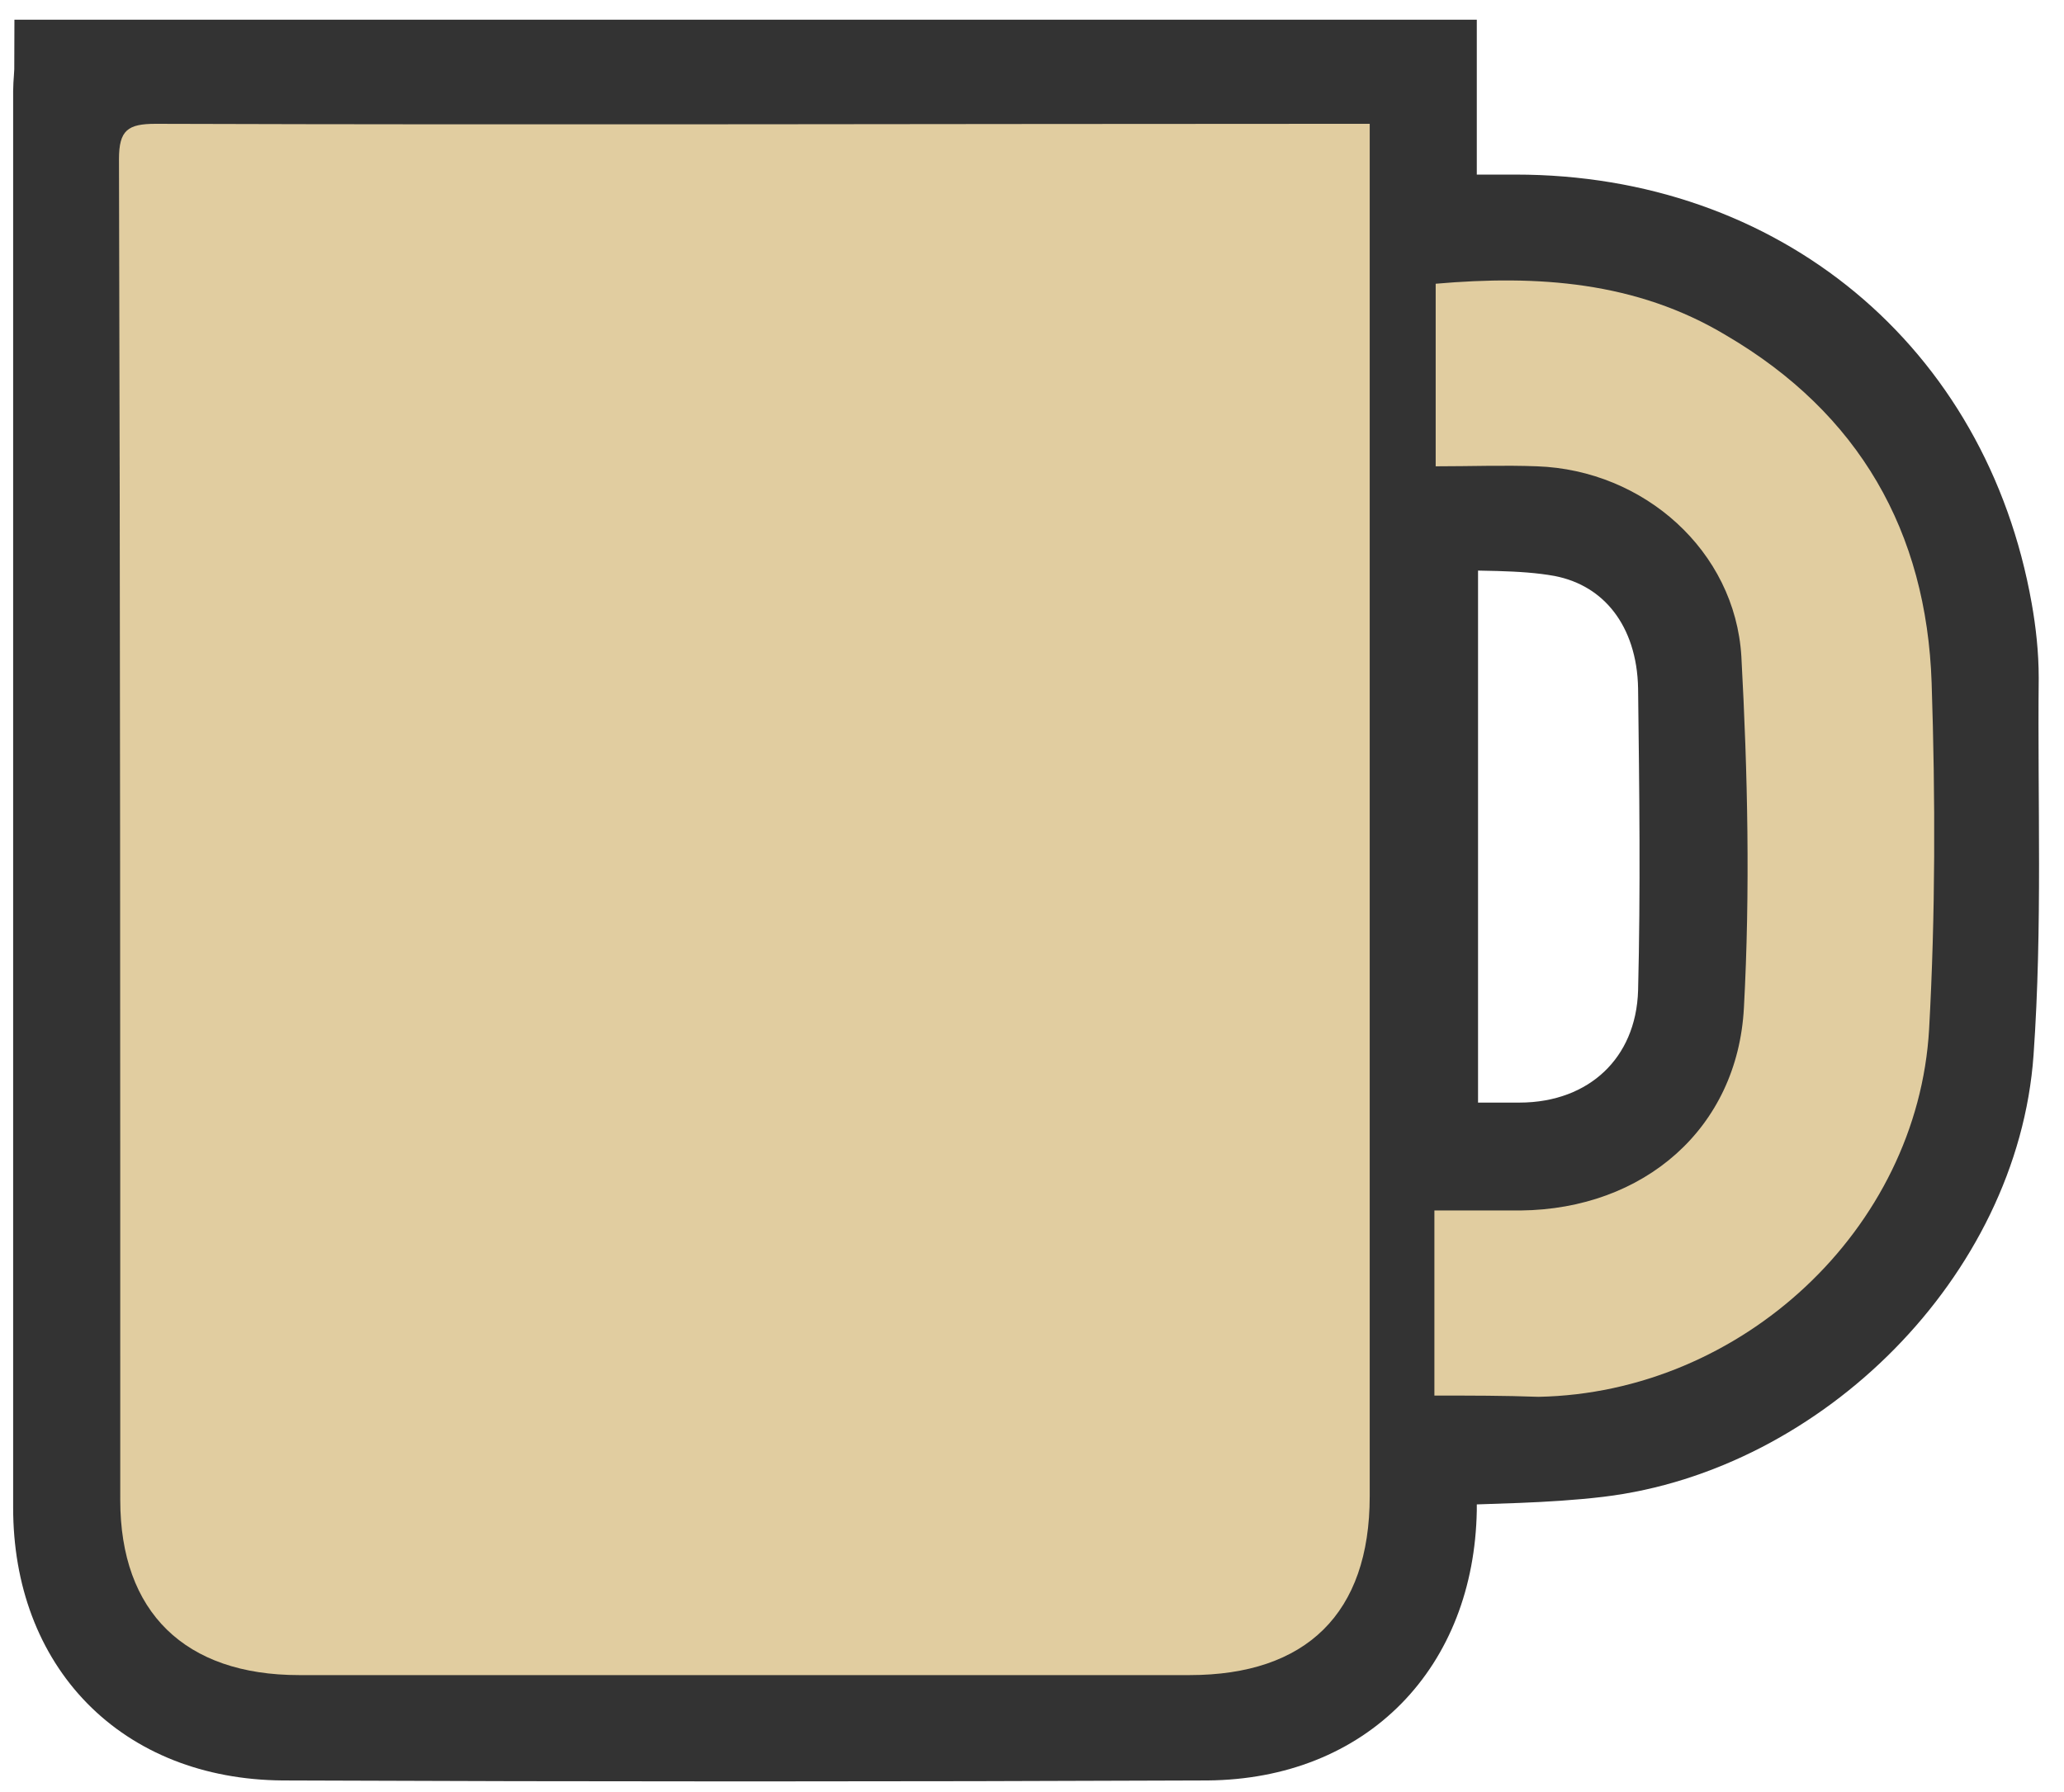 <svg width="76" height="66" viewBox="0 0 76 66" fill="none" xmlns="http://www.w3.org/2000/svg">
<path d="M73.461 24.965C73.461 24.13 73.368 23.295 73.228 22.507C71.686 13.788 64.727 8.038 55.806 8.038H52.77V2.334H2.139C2.139 2.751 2.092 3.076 2.092 3.354C2.092 20.744 2.092 38.135 2.092 55.525C2.092 60.533 5.362 63.919 10.406 63.965C21.756 64.012 33.106 64.012 44.456 63.965C49.454 63.919 52.676 60.533 52.77 55.618C52.77 55.015 52.77 54.412 52.77 53.856C54.918 53.763 56.88 53.763 58.842 53.531C66.175 52.65 72.761 46.065 73.275 38.738C73.601 34.1 73.415 29.509 73.461 24.965ZM50.434 5.951C50.434 22.321 50.434 38.738 50.434 55.108C50.434 59.42 48.099 61.693 43.802 61.693C32.872 61.693 21.943 61.693 11.013 61.693C6.81 61.693 4.427 59.374 4.427 55.247C4.427 38.784 4.427 22.321 4.381 5.858C4.381 4.792 4.708 4.56 5.735 4.56C20.215 4.606 34.694 4.56 49.173 4.56H50.434V5.951ZM52.77 19.353C54.405 19.446 55.993 19.353 57.534 19.631C60.196 20.142 61.878 22.368 61.925 25.335C61.971 29.046 62.018 32.802 61.925 36.512C61.831 39.897 59.356 42.216 55.946 42.216H52.816V19.353H52.77ZM71.032 37.81C70.612 45.184 64.12 51.212 56.647 51.351C55.386 51.398 54.171 51.351 52.816 51.351V44.534C53.891 44.534 54.918 44.534 55.993 44.534C60.523 44.488 63.98 41.52 64.213 37.068C64.447 32.755 64.353 28.443 64.12 24.13C63.886 20.234 60.523 17.266 56.6 17.127C55.386 17.081 54.171 17.127 52.863 17.127V10.403C56.6 10.079 60.243 10.31 63.559 12.304C68.464 15.18 70.939 19.539 71.126 25.104C71.219 29.324 71.266 33.59 71.032 37.81Z" fill="#333333" stroke="#333333" stroke-width="3.216"/>
<path d="M50.435 4.606V5.951C50.435 22.321 50.435 38.738 50.435 55.108C50.435 59.42 48.099 61.693 43.802 61.693C32.873 61.693 21.943 61.693 11.013 61.693C6.81 61.693 4.428 59.374 4.428 55.247C4.428 38.784 4.428 22.321 4.381 5.858C4.381 4.792 4.708 4.56 5.735 4.56C20.215 4.606 34.694 4.56 49.173 4.56H50.435V4.606Z" fill="#E1CDA0"/>
<path d="M52.817 51.398C52.817 49.079 52.817 46.853 52.817 44.581C53.891 44.581 54.919 44.581 55.993 44.581C60.524 44.535 63.98 41.566 64.214 37.115C64.447 32.802 64.354 28.489 64.12 24.176C63.887 20.281 60.524 17.313 56.6 17.174C55.386 17.127 54.171 17.174 52.864 17.174C52.864 14.901 52.864 12.722 52.864 10.45C56.6 10.125 60.243 10.357 63.56 12.351C68.464 15.226 70.939 19.585 71.126 25.15C71.266 29.416 71.266 33.683 71.033 37.903C70.612 45.276 64.12 51.305 56.647 51.444C55.386 51.398 54.171 51.398 52.817 51.398Z" fill="#E1CDA0"/>
</svg>
